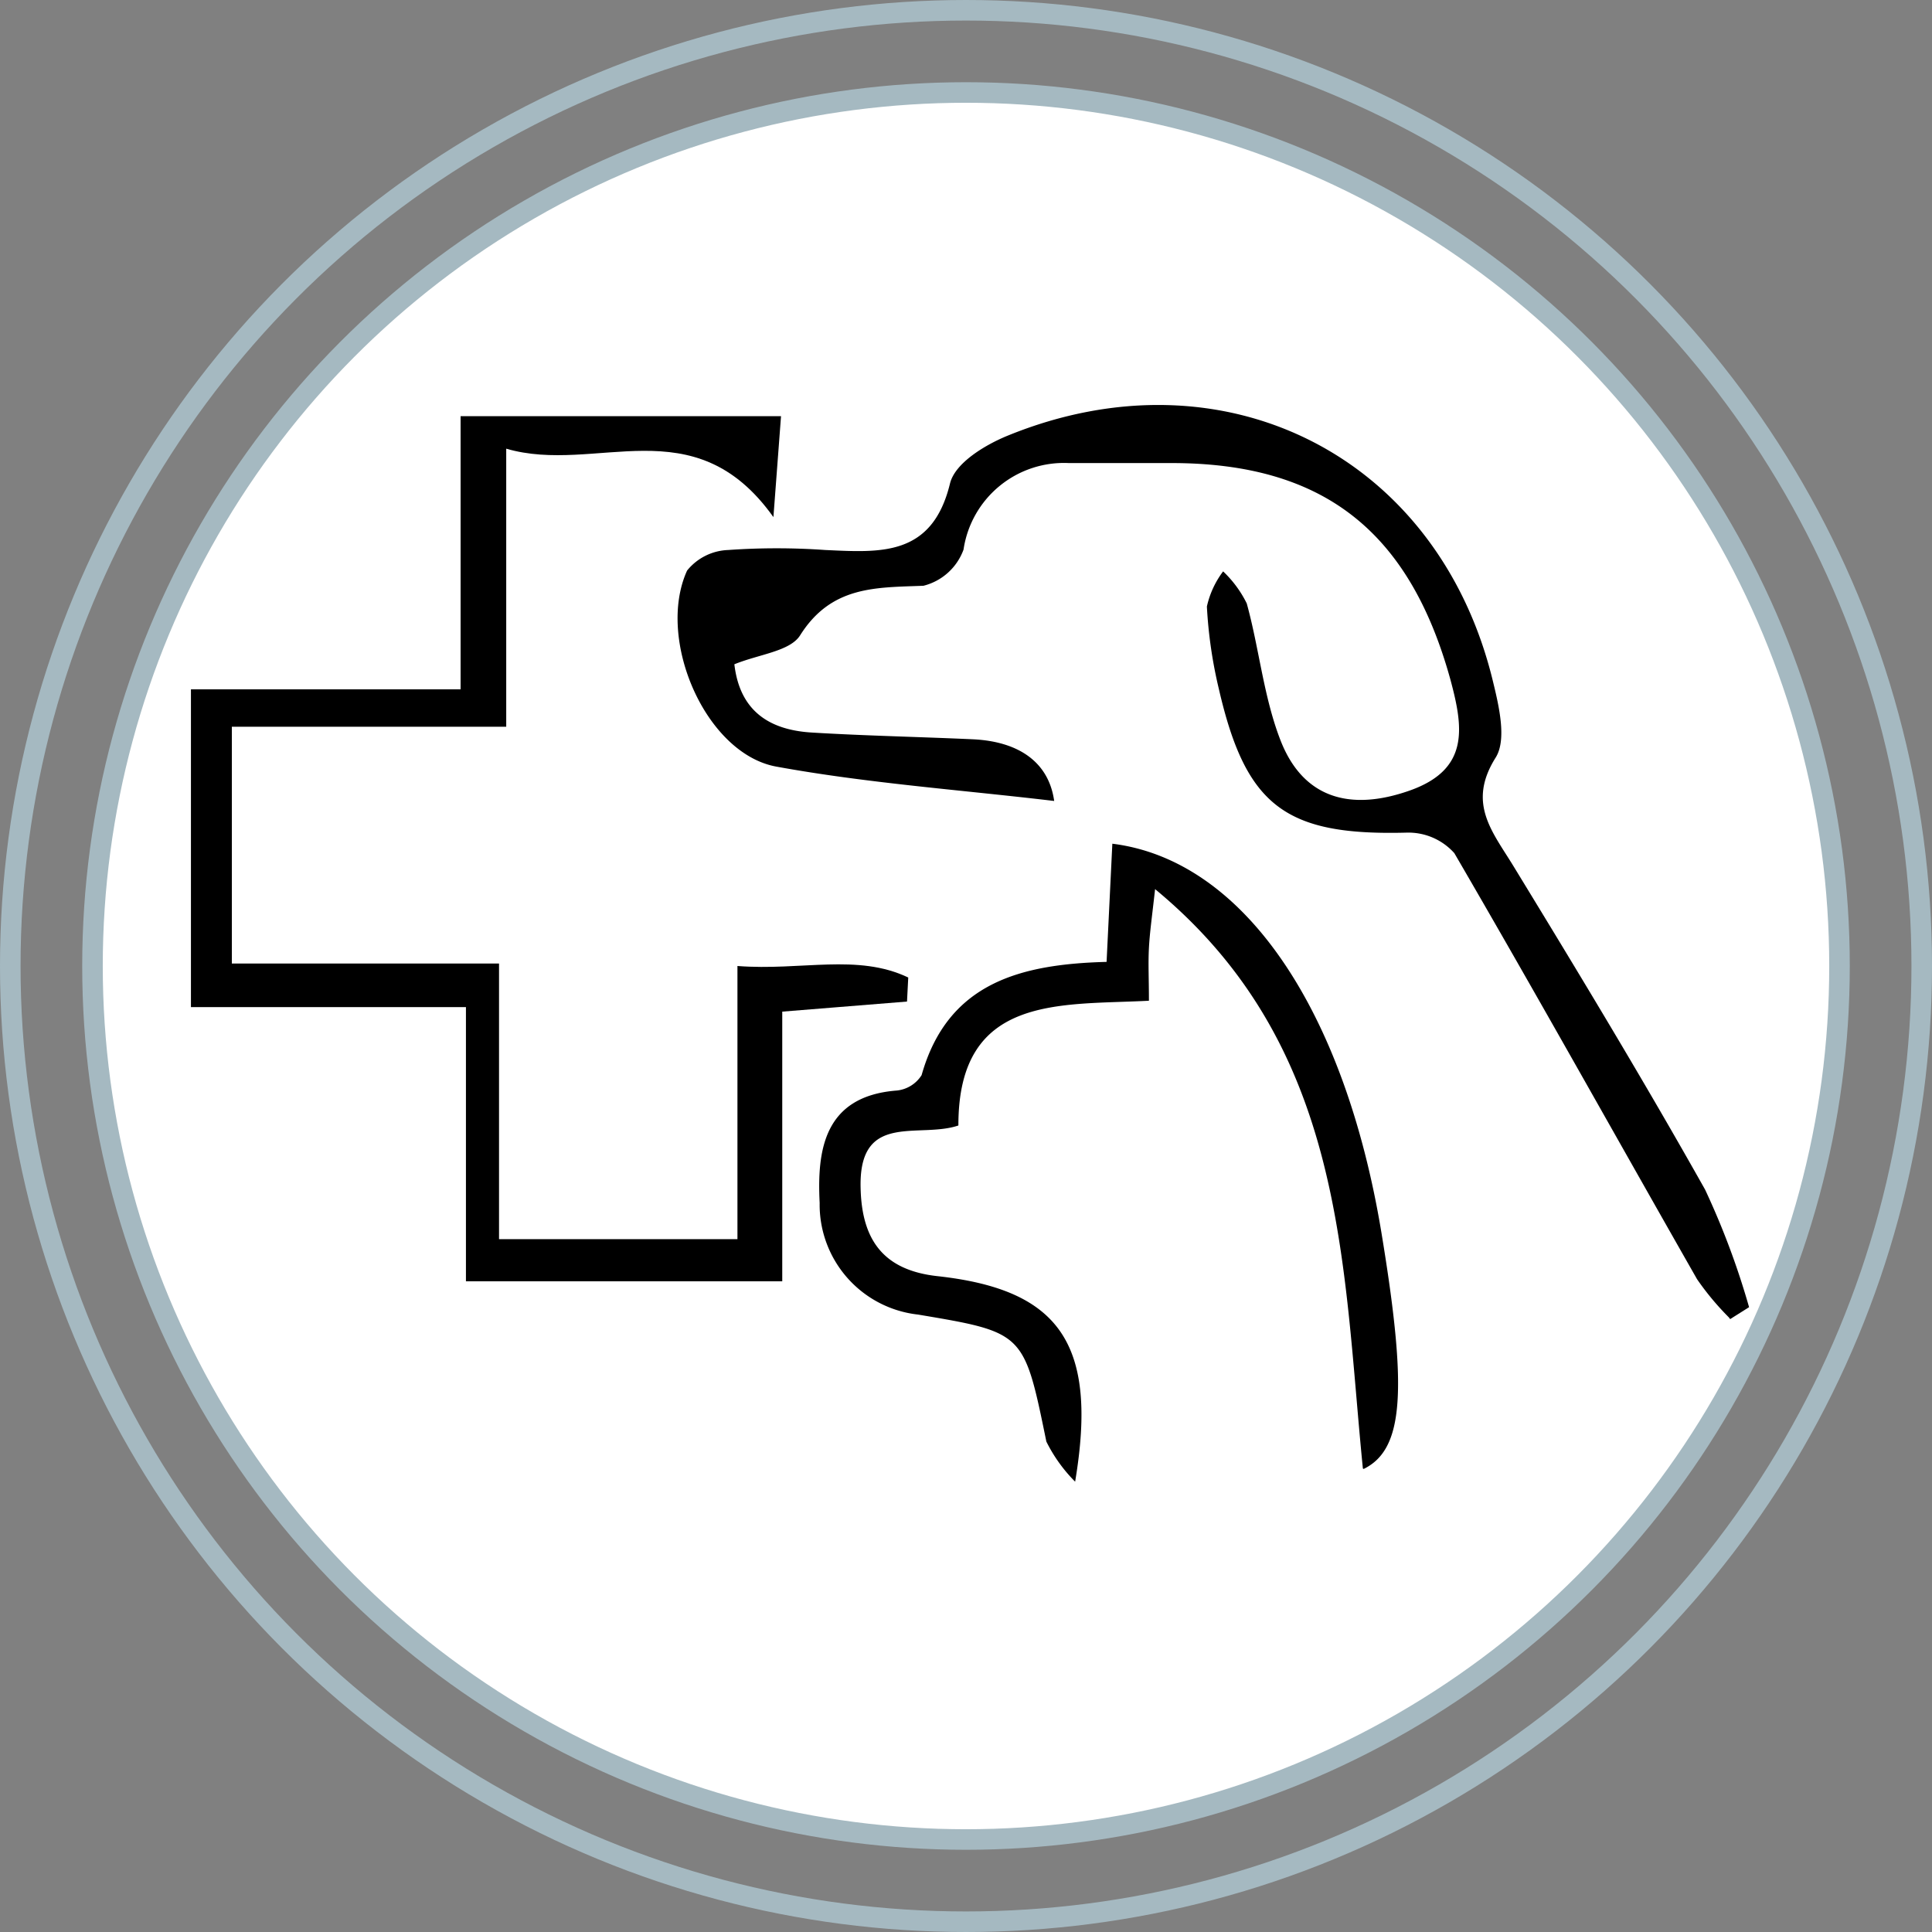 <svg id="Layer_1" data-name="Layer 1" xmlns="http://www.w3.org/2000/svg" viewBox="0 0 94 94"><rect x="0" y="0" width="94" height="94" fill="#808080" stroke="none"/><defs><style>.cls-1{fill:#fff;}.cls-2{fill:none;stroke:#a5b9c1;stroke-miterlimit:10;}</style></defs><title>superfill</title><path class="cls-1" d="M491.5,194A42.5,42.5,0,1,1,449,151.5,42.5,42.5,0,0,1,491.5,194" transform="translate(-402 -147)"/><circle class="cls-2" cx="47" cy="47" r="42.5"/><circle class="cls-2" cx="47" cy="47" r="46.5"/><path d="M486.11,211.09a13.41,13.41,0,0,1-1.54-1.85c-3.94-6.91-7.81-13.86-11.81-20.73a3,3,0,0,0-2.29-1c-5.91.16-7.85-1.26-9.17-7a22.28,22.28,0,0,1-.58-4,4.44,4.44,0,0,1,.79-1.71,5.5,5.5,0,0,1,1.15,1.56c0.61,2.21.82,4.56,1.65,6.68,1.08,2.75,3.32,3.46,6.26,2.43s2.63-3.06,2-5.4c-2-7.24-6.2-10.54-13.57-10.54-1.68,0-3.36,0-5,0a4.94,4.94,0,0,0-5.12,4.21,2.8,2.8,0,0,1-1.95,1.76c-2.33.09-4.48,0-6,2.41-0.49.78-2,.92-3.2,1.41,0.26,2.24,1.66,3.19,3.75,3.32,2.62,0.16,5.25.21,7.87,0.33,2.24,0.11,3.68,1.13,3.94,3-4.54-.54-9.07-0.86-13.51-1.67-3.45-.62-5.87-6.2-4.35-9.54a2.69,2.69,0,0,1,2-1,33.52,33.52,0,0,1,4.72,0c2.67,0.12,5.2.34,6.07-3.23,0.24-1,1.7-1.88,2.8-2.33,10.55-4.31,21,1,23.63,12,0.29,1.19.66,2.8,0.12,3.66-1.41,2.24-.14,3.62.89,5.32,3.17,5.19,6.32,10.4,9.3,15.7a38,38,0,0,1,2.14,5.72l-0.92.58" transform="translate(-402 -147)"/><path d="M411.29,180.54h13.12V167.25H440l-0.37,4.91c-3.87-5.44-8.62-2.05-13-3.33v13.53H413.28v11.52h13v13.41h11.6V194c3.11,0.24,5.84-.62,8.31.56l-0.06,1.17-6.07.49v13.12H424.67V196H411.29V180.54Z" transform="translate(-402 -147)"/><path d="M468.31,218.45c-1-10-.81-20.51-10.11-28.19-0.15,1.35-.26,2.11-0.3,2.87s0,1.46,0,2.56c-4.31.23-9.28-.33-9.27,6.07-1.89.64-4.74-.65-4.76,2.82,0,2.62,1,4.21,3.74,4.51,5.91,0.65,7.83,3.25,6.7,10a7.48,7.48,0,0,1-1.4-1.95c-1.09-5.32-1.07-5.31-6.24-6.18a5.38,5.38,0,0,1-4.79-5.43c-0.13-2.55.2-5.19,3.74-5.47a1.62,1.62,0,0,0,1.22-.75c1.27-4.49,4.8-5.4,9-5.51l0.28-5.75c6.36,0.79,11.28,8,13.09,18.91,1.27,7.68,1.1,10.55-.86,11.51" transform="translate(-402 -147)"/></svg>